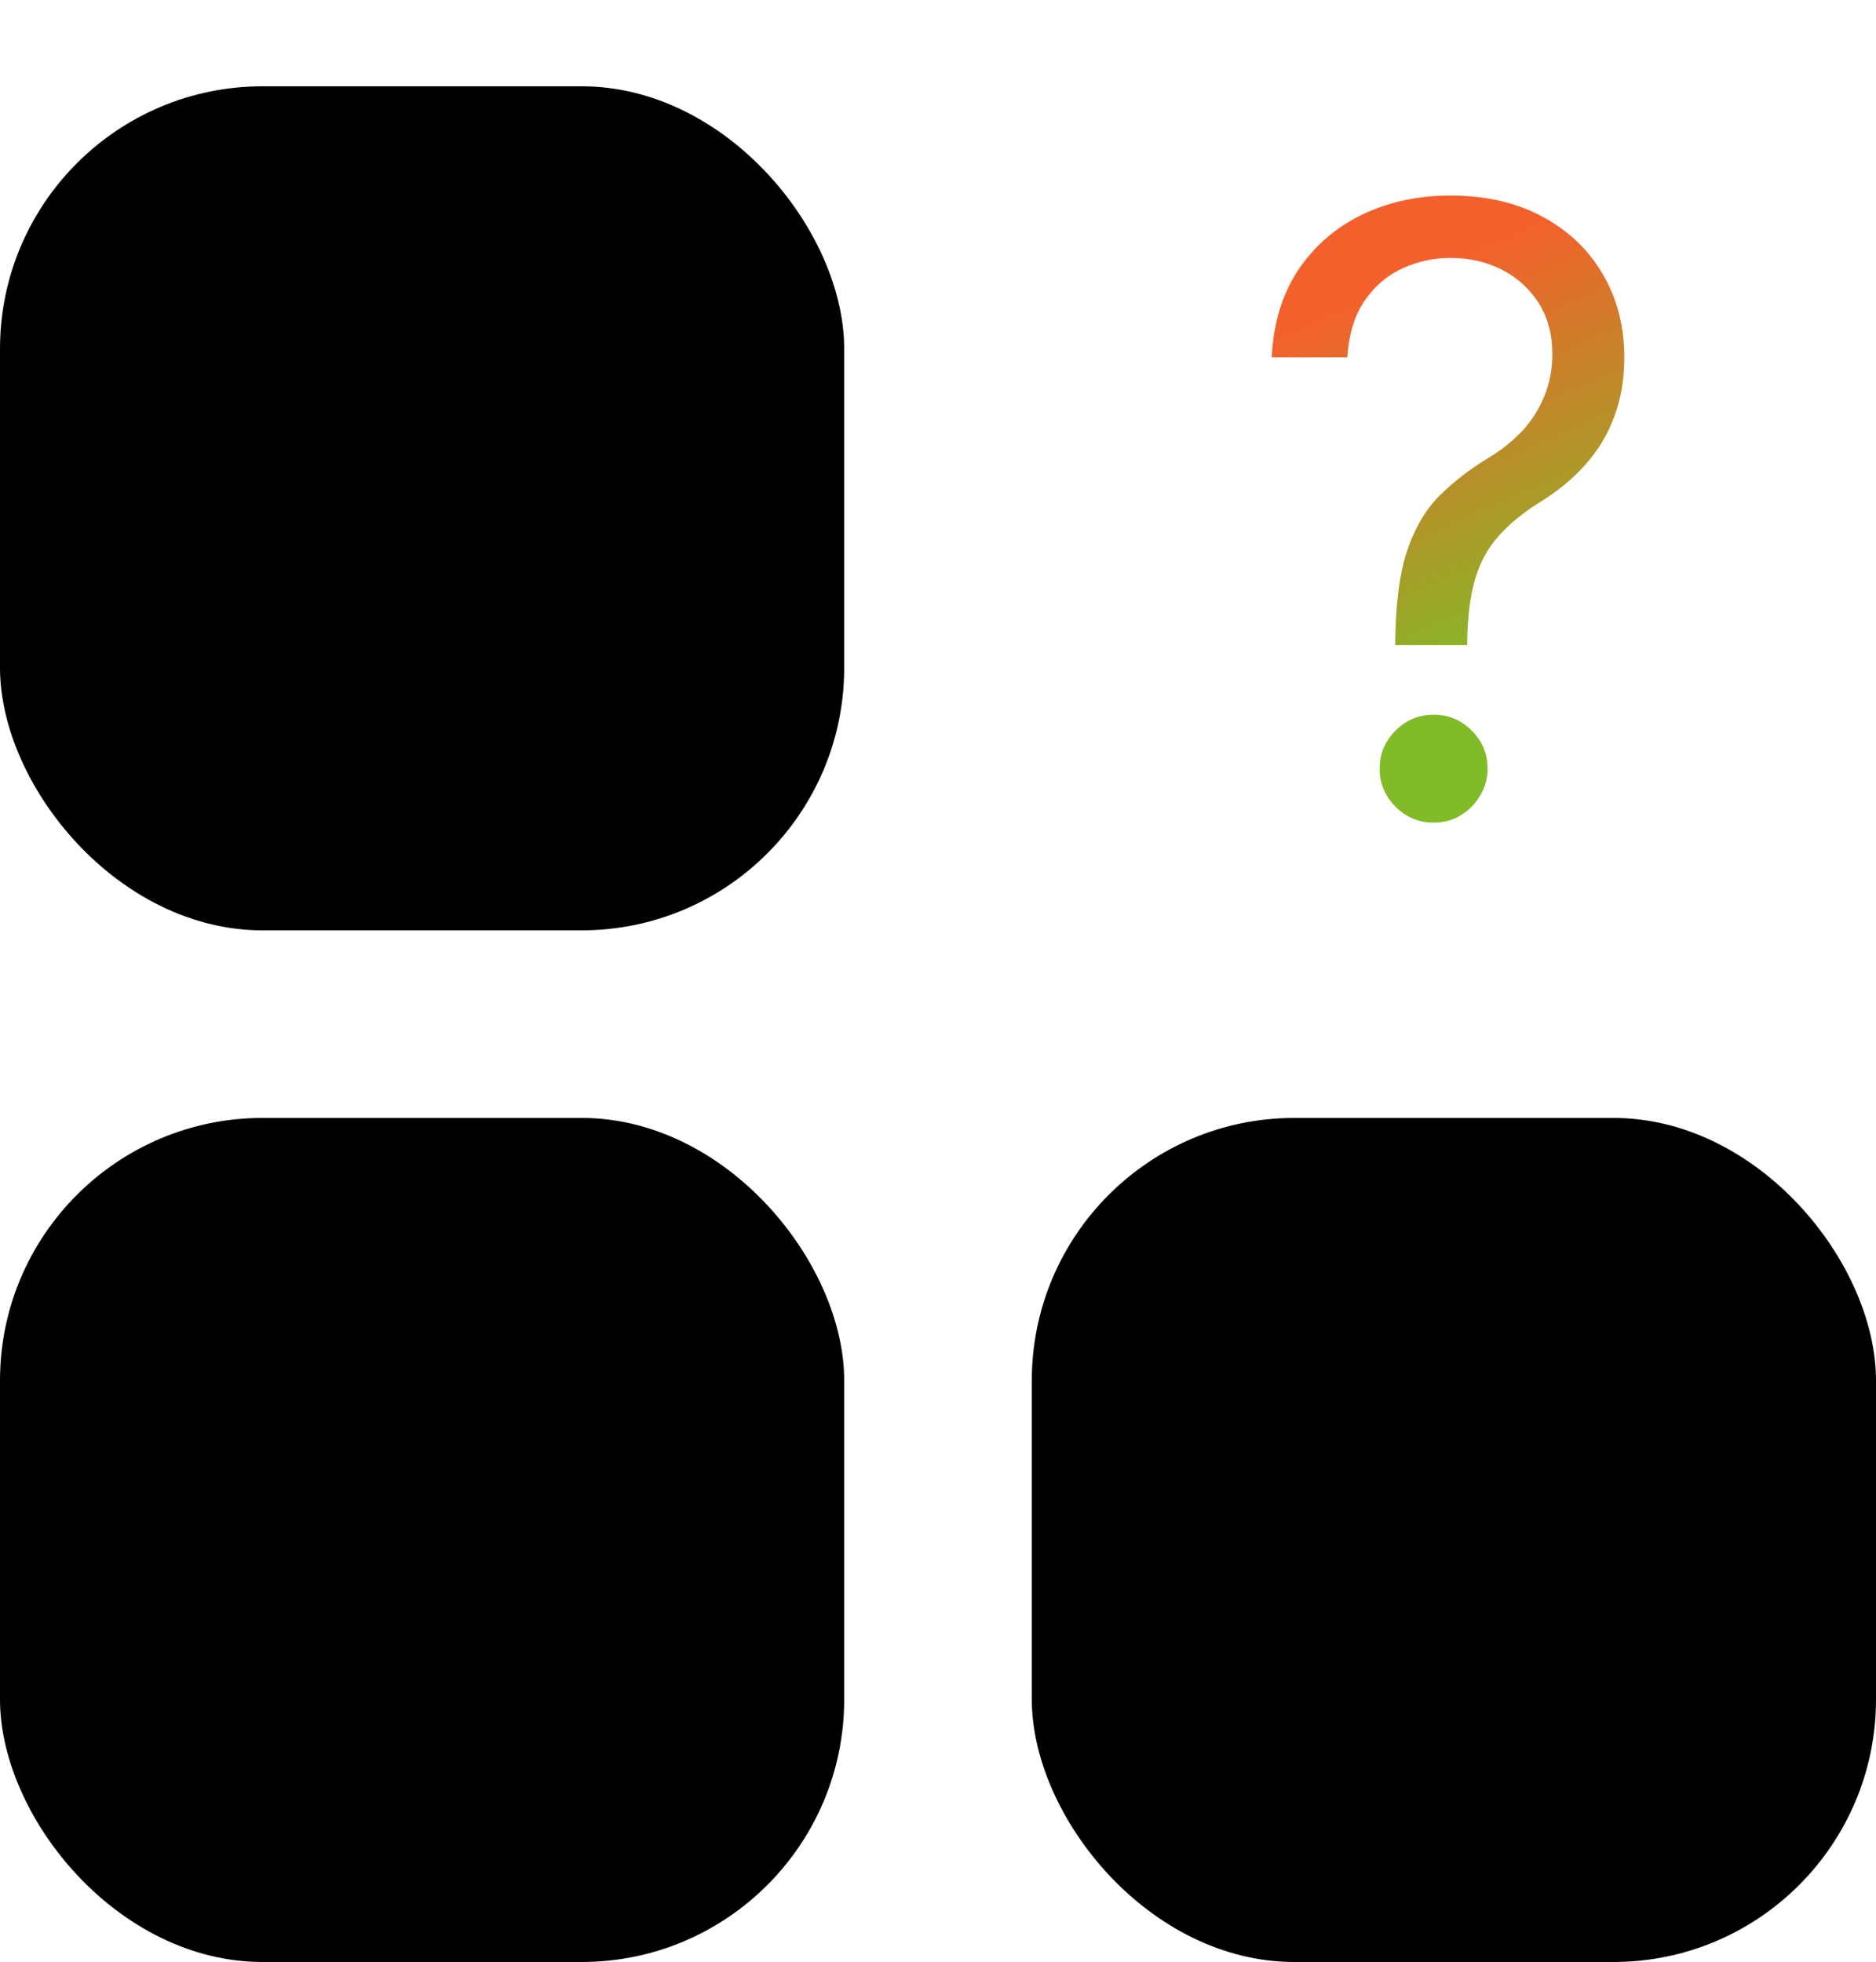 <svg width="500" height="523" viewBox="0 0 500 523" fill="none" xmlns="http://www.w3.org/2000/svg">
<rect y="23" width="225" height="225" rx="70" fill="black"/>
<rect y="298" width="225" height="225" rx="70" fill="black"/>
<rect x="275" y="298" width="225" height="225" rx="70" fill="black"/>
<path d="M371.868 171.977V171.018C371.974 160.844 373.04 152.748 375.064 146.729C377.088 140.71 379.964 135.836 383.693 132.107C387.422 128.378 391.896 124.942 397.116 121.8C400.259 119.882 403.082 117.618 405.586 115.008C408.089 112.345 410.06 109.282 411.499 105.82C412.99 102.357 413.736 98.522 413.736 94.314C413.736 89.094 412.511 84.566 410.06 80.731C407.61 76.896 404.334 73.939 400.233 71.862C396.131 69.784 391.577 68.746 386.57 68.746C382.202 68.746 377.994 69.651 373.945 71.462C369.897 73.273 366.515 76.123 363.798 80.012C361.081 83.9 359.51 88.987 359.084 95.273H338.949C339.375 86.217 341.719 78.467 345.98 72.022C350.295 65.576 355.968 60.649 362.999 57.24C370.083 53.831 377.94 52.126 386.57 52.126C395.945 52.126 404.094 53.991 411.019 57.719C417.997 61.448 423.377 66.562 427.159 73.06C430.994 79.559 432.912 86.963 432.912 95.273C432.912 101.132 432.006 106.432 430.195 111.173C428.438 115.914 425.881 120.148 422.525 123.877C419.222 127.606 415.227 130.908 410.54 133.785C405.852 136.714 402.097 139.804 399.274 143.053C396.451 146.249 394.4 150.058 393.121 154.479C391.843 158.9 391.151 164.413 391.044 171.018V171.977H371.868ZM382.095 219.278C378.153 219.278 374.771 217.867 371.948 215.044C369.125 212.221 367.713 208.838 367.713 204.896C367.713 200.955 369.125 197.572 371.948 194.749C374.771 191.926 378.153 190.514 382.095 190.514C386.037 190.514 389.419 191.926 392.243 194.749C395.066 197.572 396.477 200.955 396.477 204.896C396.477 207.506 395.811 209.903 394.48 212.087C393.201 214.271 391.47 216.029 389.286 217.361C387.156 218.639 384.759 219.278 382.095 219.278Z" fill="url(#paint0_linear_95_23)"/>
<defs>
<linearGradient id="paint0_linear_95_23" x1="361.5" y1="80" x2="404" y2="176.5" gradientUnits="userSpaceOnUse">
<stop stop-color="#F4602C"/>
<stop offset="1" stop-color="#81BB27"/>
</linearGradient>
</defs>
</svg>
